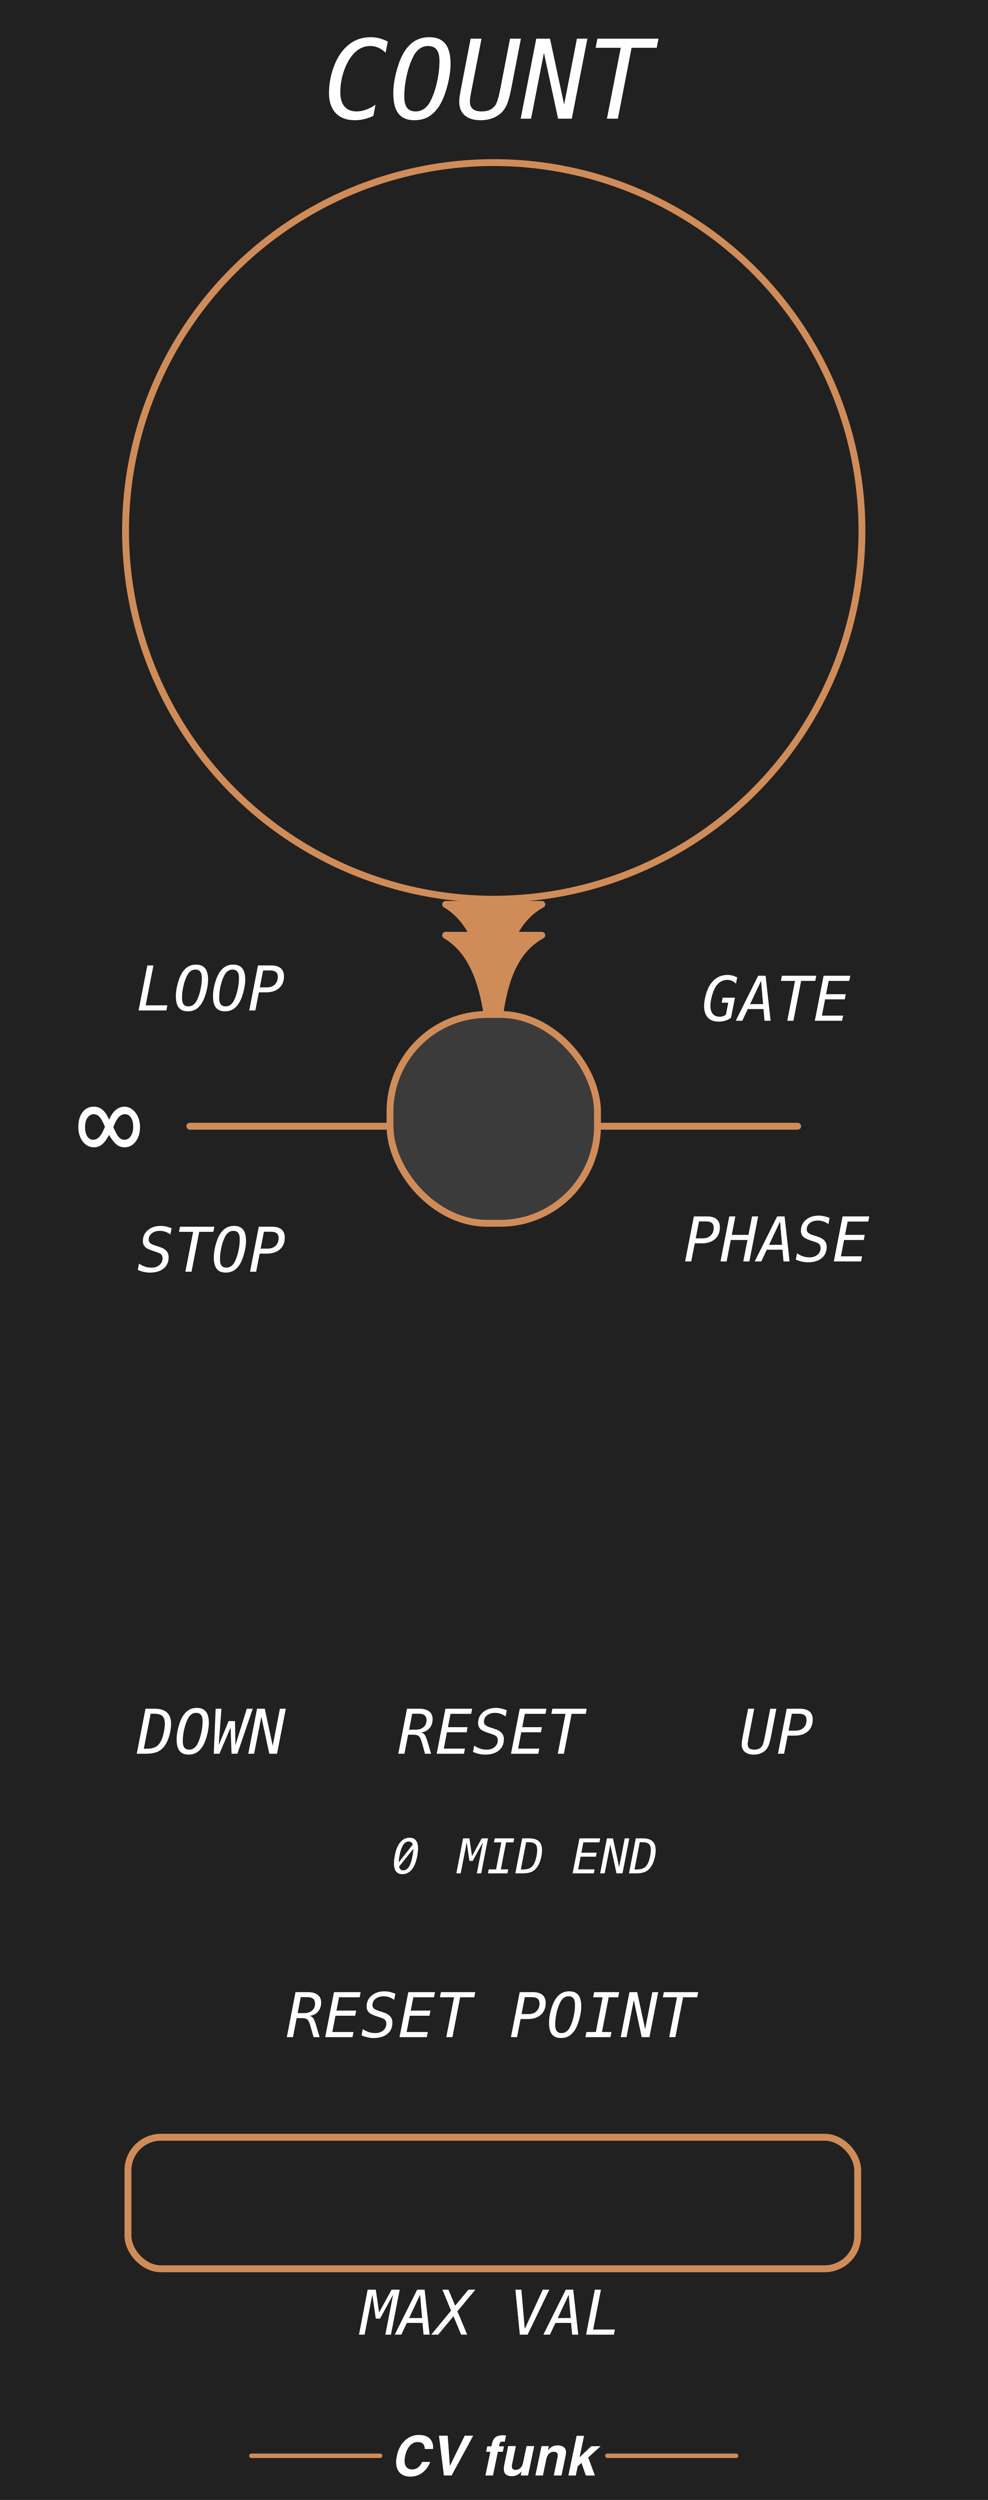 <?xml version="1.0" encoding="UTF-8" standalone="no"?>
<!-- Created with Inkscape (http://www.inkscape.org/) -->

<svg
   width="50.8mm"
   height="128.5mm"
   viewBox="0 0 50.8 128.5"
   version="1.1"
   id="svg8"
   inkscape:version="1.2 (dc2aeda, 2022-05-15)"
   sodipodi:docname="Count-dark.svg"
   xml:space="preserve"
   xmlns:inkscape="http://www.inkscape.org/namespaces/inkscape"
   xmlns:sodipodi="http://sodipodi.sourceforge.net/DTD/sodipodi-0.dtd"
   xmlns="http://www.w3.org/2000/svg"
   xmlns:svg="http://www.w3.org/2000/svg"
   xmlns:rdf="http://www.w3.org/1999/02/22-rdf-syntax-ns#"
   xmlns:cc="http://creativecommons.org/ns#"
   xmlns:dc="http://purl.org/dc/elements/1.1/"
   xmlns:serif="http://www.serif.com/"><rect x="0" y="0" width="50.8" height="128.5" fill="#808080" stroke="none"/><defs
     id="defs2"><linearGradient
       id="_Linear1"
       x1="0"
       y1="0"
       x2="1"
       y2="-0.003"
       gradientUnits="userSpaceOnUse"
       gradientTransform="matrix(75.073,292.271,-293.023,74.88,36.974,42.144)"><stop
         offset="0"
         style="stop-color:#e6e6e6;stop-opacity:1"
         id="stop1" /><stop
         offset="1"
         style="stop-color:#e6e6e6;stop-opacity:0"
         id="stop2" /></linearGradient></defs><sodipodi:namedview
     id="base"
     pagecolor="#ffffff"
     bordercolor="#666666"
     borderopacity="1.0"
     inkscape:pageopacity="0.0"
     inkscape:pageshadow="2"
     inkscape:zoom="1.5115134"
     inkscape:cx="151.50378"
     inkscape:cy="255.37319"
     inkscape:document-units="mm"
     inkscape:current-layer="Layer-1"
     showgrid="false"
     units="mm"
     inkscape:snap-bbox="true"
     inkscape:snap-page="true"
     inkscape:bbox-nodes="false"
     inkscape:snap-bbox-edge-midpoints="false"
     inkscape:window-width="1392"
     inkscape:window-height="916"
     inkscape:window-x="41"
     inkscape:window-y="38"
     inkscape:window-maximized="0"
     inkscape:snap-bbox-midpoints="true"
     inkscape:snap-nodes="false"
     inkscape:showpageshadow="2"
     inkscape:pagecheckerboard="0"
     inkscape:deskcolor="#d1d1d1"
     showguides="true" /><g
     id="Layer-1"
     serif:id="Layer 1"
     style="clip-rule:evenodd;fill-rule:evenodd;stroke-linejoin:round;stroke-miterlimit:1.5"
     transform="matrix(0.356,0,0,0.356,-0.39,-0.819)"><rect
       id="rect1"
       x="0.529"
       y="0.795"
       width="143.753"
       height="364.815"
       style="fill:#212121;stroke-width:1;fill-opacity:1" /><path
       id="path2101"
       d="M 28.511,164.914 H 116.3"
       style="clip-rule:evenodd;display:inline;fill:none;fill-rule:evenodd;stroke:#d08c58;stroke-width:0.99;stroke-linecap:round;stroke-linejoin:round;stroke-miterlimit:1.5;stroke-dasharray:none;stroke-opacity:1" /><g
       id="g3"
       transform="translate(-1.548)"
       style="fill:#ffffff"><path
         id="path128"
         d="m 65.011,354.825 c 0.168,0.356 0.223,0.713 0.164,1.073 h -1.177 c -0.018,-0.276 -0.072,-0.484 -0.164,-0.624 -0.161,-0.25 -0.452,-0.375 -0.872,-0.375 -0.428,0 -0.803,0.176 -1.123,0.529 -0.321,0.352 -0.548,0.85 -0.682,1.495 -0.135,0.645 -0.106,1.127 0.089,1.449 0.194,0.321 0.492,0.481 0.894,0.481 0.413,0 0.757,-0.138 1.032,-0.414 0.151,-0.147 0.296,-0.37 0.436,-0.666 h 1.166 c -0.232,0.627 -0.599,1.136 -1.099,1.529 -0.501,0.391 -1.079,0.588 -1.734,0.588 -0.81,0 -1.392,-0.265 -1.746,-0.795 -0.352,-0.533 -0.43,-1.263 -0.237,-2.192 0.208,-1.003 0.633,-1.777 1.273,-2.32 0.558,-0.473 1.191,-0.71 1.899,-0.71 0.948,0 1.574,0.318 1.881,0.952 z"
         style="fill:#ffffff;fill-rule:nonzero" /><path
         id="path129"
         d="m 67.617,358.347 2.145,-4.364 h 1.223 l -3.119,5.746 h -1.112 l -0.708,-5.746 h 1.259 z"
         style="fill:#ffffff;fill-rule:nonzero" /><path
         id="path130"
         d="m 75.43,355.519 -0.165,0.784 h -0.713 l -0.712,3.426 h -1.085 l 0.712,-3.426 h -0.609 l 0.164,-0.784 h 0.597 l 0.056,-0.273 c 0.096,-0.455 0.236,-0.768 0.421,-0.94 0.212,-0.254 0.619,-0.382 1.223,-0.382 0.069,0 0.131,0.002 0.186,0.006 0.055,0.004 0.131,0.01 0.228,0.017 l -0.191,0.906 c -0.059,-0.008 -0.16,-0.014 -0.302,-0.018 -0.143,-0.004 -0.25,0.028 -0.32,0.097 -0.07,0.069 -0.112,0.145 -0.128,0.228 -0.018,0.084 -0.043,0.203 -0.077,0.359 z"
         style="fill:#ffffff;fill-rule:nonzero" /><path
         id="path131"
         d="m 77.976,359.13 c -0.012,0.013 -0.046,0.052 -0.1,0.117 -0.053,0.065 -0.113,0.121 -0.179,0.171 -0.204,0.156 -0.392,0.262 -0.564,0.319 -0.171,0.057 -0.364,0.086 -0.579,0.086 -0.616,0 -0.985,-0.225 -1.104,-0.678 -0.067,-0.249 -0.049,-0.617 0.053,-1.103 l 0.532,-2.562 h 1.115 l -0.531,2.562 c -0.051,0.242 -0.061,0.423 -0.031,0.546 0.054,0.216 0.226,0.324 0.516,0.324 0.372,0 0.659,-0.154 0.861,-0.461 0.107,-0.166 0.189,-0.386 0.245,-0.658 l 0.481,-2.313 h 1.104 l -0.883,4.249 h -1.058 z"
         style="fill:#ffffff;fill-rule:nonzero" /><path
         id="path132"
         d="m 83.159,357.146 c 0.048,-0.224 0.055,-0.396 0.019,-0.515 -0.061,-0.219 -0.241,-0.328 -0.542,-0.328 -0.37,0 -0.657,0.16 -0.86,0.479 -0.108,0.17 -0.188,0.386 -0.241,0.648 l -0.478,2.299 h -1.085 l 0.882,-4.242 h 1.052 l -0.13,0.62 c 0.185,-0.217 0.351,-0.375 0.497,-0.471 0.259,-0.172 0.562,-0.257 0.905,-0.257 0.431,0 0.759,0.114 0.985,0.345 0.225,0.23 0.283,0.611 0.173,1.144 l -0.596,2.861 h -1.116 z"
         style="fill:#ffffff;fill-rule:nonzero" /><path
         id="path133"
         d="m 86.079,358.394 -0.274,1.335 h -1.071 l 1.193,-5.727 h 1.07 l -0.647,3.097 1.69,-1.6 h 1.35 l -1.797,1.627 0.974,2.603 h -1.315 l -0.618,-1.816 z"
         style="fill:#ffffff;fill-rule:nonzero" /><path
         id="path134"
         d="M 38.954,356.882 H 57.546"
         style="fill:none;stroke:#d08c58;stroke-width:0.64px;stroke-linecap:round;stroke-opacity:1" /><path
         id="path135"
         d="m 90.361,356.882 h 18.592"
         style="fill:none;stroke:#d08c58;stroke-width:0.64px;stroke-linecap:round;stroke-opacity:1" /></g><path
       d="m 56.257,7.65 h 1.981 l 2.043,9.51 1.849,-9.51 h 1.509 L 61.387,19.202 H 59.407 L 57.364,9.693 55.507,19.202 H 54.006 Z M 67.477,18.158 q 0.658,0 1.215,-0.395 0.557,-0.395 0.921,-1.13 0.573,-1.122 0.929,-2.716 0.356,-1.594 0.356,-3.064 0,-1.099 -0.41,-1.617 -0.402,-0.526 -1.253,-0.526 -0.658,0 -1.207,0.395 -0.549,0.395 -0.913,1.13 -0.588,1.137 -0.944,2.716 -0.356,1.578 -0.356,3.049 0,1.106 0.402,1.633 0.41,0.526 1.261,0.526 z m 5.022,-6.848 q 0,0.851 -0.178,1.849 -0.17,0.998 -0.503,2.05 -0.224,0.712 -0.487,1.277 -0.255,0.565 -0.557,1.021 -0.681,0.983 -1.524,1.455 -0.843,0.464 -1.965,0.464 -1.555,0 -2.306,-0.952 -0.751,-0.952 -0.751,-2.933 0,-0.859 0.162,-1.842 0.17,-0.99 0.503,-2.043 0.224,-0.712 0.48,-1.277 0.263,-0.565 0.565,-1.021 0.681,-0.983 1.524,-1.447 0.843,-0.472 1.965,-0.472 1.563,0 2.314,0.952 0.758,0.944 0.758,2.917 z m 2.84,-3.66 h 1.981 l 2.043,9.51 1.849,-9.51 h 1.509 L 80.468,19.202 H 78.488 L 76.445,9.693 74.588,19.202 h -1.501 z m 13.022,1.3 -2.817,5.989 h 3.327 z M 87.618,7.65 h 1.903 l 1.284,11.552 h -1.555 l -0.271,-3.01 h -4.024 l -1.424,3.01 h -1.679 z"
       id="text1"
       style="font-style:italic;font-size:15.847px;font-family:Menlo;-inkscape-font-specification:'Menlo Italic';display:none;fill:#ffffff;stroke-width:0.743"
       aria-label="NONA" /><path
       d="m 47.026,19.212 q 1.431,0 2.298,-0.48 0.867,-0.487 1.393,-1.578 0.418,-0.89 0.681,-2.12 0.271,-1.238 0.271,-2.267 0,-1.362 -0.634,-1.95 -0.634,-0.588 -2.128,-0.588 h -0.882 l -1.749,8.983 z M 49.054,8.944 q 2.112,0 3.157,0.959 1.052,0.959 1.052,2.909 0,1.253 -0.325,2.584 -0.325,1.331 -0.874,2.36 -0.805,1.478 -2.012,2.112 -1.199,0.627 -3.25,0.627 H 44.457 L 46.709,8.944 Z m 7.668,0 h 6.848 L 63.314,10.26 h -5.293 l -0.665,3.42 h 5.053 l -0.248,1.315 h -5.06 l -0.805,4.186 h 5.432 l -0.255,1.315 h -7.003 z M 70.905,20.087 q -0.65,0.317 -1.315,0.472 -0.658,0.162 -1.362,0.162 -1.78,0 -2.762,-1.029 -0.975,-1.029 -0.975,-2.886 0,-1.702 0.542,-3.374 0.542,-1.671 1.424,-2.731 0.828,-1.006 1.826,-1.486 0.998,-0.48 2.275,-0.48 0.619,0 1.23,0.162 0.611,0.162 1.192,0.472 l -0.317,1.602 q -0.495,-0.487 -1.045,-0.727 -0.549,-0.24 -1.168,-0.24 -0.735,0 -1.362,0.317 -0.627,0.31 -1.176,0.952 -0.805,0.952 -1.3,2.437 -0.487,1.486 -0.487,2.979 0,1.339 0.604,2.05 0.604,0.712 1.741,0.712 0.658,0 1.354,-0.248 0.704,-0.248 1.385,-0.72 z M 75.818,8.944 h 6.422 L 81.985,10.26 h -2.43 l -1.725,8.922 h 2.43 l -0.255,1.315 h -6.422 l 0.255,-1.315 h 2.422 L 77.992,10.26 H 75.563 Z m 8.635,0 h 2.081 l 0.851,5.85 3.203,-5.85 h 2.089 L 90.427,20.497 h -1.439 l 1.996,-10.268 -3.358,6.151 h -1.091 l -0.89,-6.151 -1.981,10.268 H 82.225 Z M 97.909,10.244 95.093,16.233 H 98.42 Z M 97.166,8.944 h 1.903 l 1.284,11.552 H 98.799 l -0.271,-3.01 h -4.024 l -1.424,3.01 h -1.679 z"
       id="text2"
       style="font-style:italic;font-size:15.847px;font-family:Menlo;-inkscape-font-specification:'Menlo Italic';display:none;fill:#ffffff;stroke-width:0.743"
       aria-label="DECIMA"
       inkscape:label="text2" /><path
       style="clip-rule:evenodd;fill:#d08c58;fill-opacity:1;fill-rule:evenodd;stroke:#d08c58;stroke-width:0.99;stroke-linecap:square;stroke-linejoin:round;stroke-miterlimit:1.5;stroke-dasharray:none;stroke-opacity:1;paint-order:fill markers stroke"
       d="m 65.46,132.884 h 13.891 c -7.125,3.873 -6.415,15.197 -6.987,27.922 -0.248,-12.742 -0.235,-24.01 -6.904,-27.922 z"
       id="path1891"
       sodipodi:nodetypes="cccc" /><path
       style="clip-rule:evenodd;fill:#d08c58;fill-opacity:1;fill-rule:evenodd;stroke:#d08c58;stroke-width:0.99;stroke-linecap:square;stroke-linejoin:round;stroke-miterlimit:1.5;stroke-dasharray:none;stroke-opacity:1;paint-order:fill markers stroke"
       d="m 65.46,137.341 h 13.891 c -7.125,3.873 -6.415,15.197 -6.987,27.922 -0.248,-12.742 -0.235,-24.01 -6.904,-27.922 z"
       id="path2719"
       sodipodi:nodetypes="cccc" /><rect
       style="display:inline;fill:#3b3b3b;fill-opacity:1;stroke:#d08c58;stroke-width:0.99;stroke-dasharray:none;stroke-opacity:1"
       id="rect20577"
       width="29.968"
       height="30.15"
       x="57.422"
       y="148.776"
       rx="14.037"
       ry="14.037"
       inkscape:transform-center-x="-23.082704"
       inkscape:transform-center-y="-11.123729" /><circle
       style="fill:#212121;fill-opacity:1;stroke:#d08c58;stroke-width:0.99;stroke-linejoin:round;stroke-dasharray:none;stroke-opacity:1"
       id="path2"
       cx="72.406"
       cy="78.956"
       r="53.179" /><g
       aria-label="COUNT"
       id="text1344"
       style="font-style:italic;font-size:15.847px;font-family:Menlo;-inkscape-font-specification:'Menlo Italic';text-align:center;text-anchor:middle;fill:#ffffff;stroke:#000000;stroke-width:0.99;stroke-linecap:round;paint-order:fill markers stroke"><path
         d="m 55.027,19.025 q -0.65,0.317 -1.315,0.472 -0.658,0.162 -1.362,0.162 -1.78,0 -2.762,-1.029 -0.975,-1.029 -0.975,-2.886 0,-1.702 0.542,-3.374 0.542,-1.671 1.424,-2.731 0.828,-1.006 1.826,-1.486 0.998,-0.48 2.275,-0.48 0.619,0 1.23,0.162 0.611,0.162 1.192,0.472 L 56.783,9.91 q -0.495,-0.487 -1.045,-0.727 -0.549,-0.24 -1.168,-0.24 -0.735,0 -1.362,0.317 -0.627,0.31 -1.176,0.952 -0.805,0.952 -1.3,2.437 -0.487,1.486 -0.487,2.979 0,1.339 0.604,2.05 0.604,0.712 1.741,0.712 0.658,0 1.354,-0.248 0.704,-0.248 1.385,-0.72 z"
         style="fill:#ffffff;stroke:none;stroke-width:0.99"
         id="path2288" /><path
         d="m 61.148,18.391 q 0.658,0 1.215,-0.395 0.557,-0.395 0.921,-1.13 0.573,-1.122 0.929,-2.716 0.356,-1.594 0.356,-3.064 0,-1.099 -0.41,-1.617 -0.402,-0.526 -1.253,-0.526 -0.658,0 -1.207,0.395 -0.549,0.395 -0.913,1.13 -0.588,1.137 -0.944,2.716 -0.356,1.578 -0.356,3.049 0,1.106 0.402,1.633 0.41,0.526 1.261,0.526 z m 5.022,-6.848 q 0,0.851 -0.178,1.849 -0.17,0.998 -0.503,2.05 -0.224,0.712 -0.487,1.277 -0.255,0.565 -0.557,1.021 -0.681,0.983 -1.524,1.455 -0.843,0.464 -1.965,0.464 -1.555,0 -2.306,-0.952 -0.751,-0.952 -0.751,-2.933 0,-0.859 0.162,-1.842 0.17,-0.99 0.503,-2.043 0.224,-0.712 0.48,-1.277 0.263,-0.565 0.565,-1.021 0.681,-0.983 1.524,-1.447 0.843,-0.472 1.965,-0.472 1.563,0 2.314,0.952 0.758,0.944 0.758,2.917 z"
         style="fill:#ffffff;stroke:none;stroke-width:0.99"
         id="path2290" /><path
         d="m 67.694,15.002 1.377,-7.119 h 1.571 l -1.385,7.119 q -0.015,0.101 -0.062,0.317 -0.232,1.192 -0.232,1.648 0,0.712 0.418,1.068 0.426,0.356 1.277,0.356 0.689,0 1.168,-0.217 0.48,-0.224 0.828,-0.704 0.17,-0.24 0.34,-0.82 0.178,-0.588 0.387,-1.648 l 1.377,-7.119 h 1.571 L 74.951,15.002 q -0.325,1.695 -0.696,2.492 -0.364,0.789 -0.967,1.277 -0.549,0.433 -1.253,0.665 -0.704,0.224 -1.524,0.224 -1.486,0 -2.29,-0.696 -0.797,-0.696 -0.797,-1.981 0,-0.286 0.062,-0.774 0.07,-0.487 0.209,-1.207 z"
         style="fill:#ffffff;stroke:none;stroke-width:0.99"
         id="path2292" /><path
         d="m 78.549,7.883 h 1.981 l 2.043,9.51 1.849,-9.51 H 85.931 L 83.68,19.435 H 81.699 L 79.656,9.926 77.799,19.435 H 76.298 Z"
         style="fill:#ffffff;stroke:none;stroke-width:0.99"
         id="path2294" /><path
         d="m 87.378,7.883 h 8.821 L 95.944,9.198 H 92.315 L 90.334,19.435 h -1.578 L 90.752,9.198 h -3.629 z"
         style="fill:#ffffff;stroke:none;stroke-width:0.99"
         id="path2296" /></g><g
       aria-label="UP"
       id="text1993"
       style="font-style:italic;font-size:8.914px;font-family:Menlo;-inkscape-font-specification:'Menlo Italic';text-align:center;text-anchor:middle;fill:#ffffff;stroke-width:0.99;stroke-linecap:round;paint-order:fill markers stroke"
       transform="translate(-1.841,18.669)"><path
         d="m 110.209,234.352 0.775,-4.004 h 0.884 l -0.779,4.004 q -0.009,0.057 -0.035,0.178 -0.131,0.67 -0.131,0.927 0,0.4 0.235,0.601 0.239,0.2 0.718,0.2 0.387,0 0.657,-0.122 0.27,-0.126 0.466,-0.396 0.096,-0.135 0.192,-0.461 0.1,-0.331 0.218,-0.927 l 0.775,-4.004 h 0.884 l -0.775,4.004 q -0.183,0.953 -0.392,1.401 -0.205,0.444 -0.544,0.718 -0.309,0.244 -0.705,0.374 -0.396,0.126 -0.857,0.126 -0.836,0 -1.288,-0.392 -0.448,-0.392 -0.448,-1.114 0,-0.161 0.035,-0.435 0.039,-0.274 0.118,-0.679 z"
         style="fill:#ffffff;stroke-width:0.99"
         id="path2191" /><path
         d="m 117.304,231.07 -0.474,2.442 h 1.018 q 0.718,0 1.145,-0.413 0.431,-0.418 0.431,-1.11 0,-0.47 -0.27,-0.692 -0.27,-0.226 -0.836,-0.226 z m -0.74,-0.723 h 1.915 q 0.897,0 1.367,0.4 0.47,0.4 0.47,1.158 0,1.084 -0.696,1.706 -0.696,0.622 -1.915,0.622 h -1.014 l -0.509,2.611 h -0.884 z"
         style="fill:#ffffff;stroke-width:0.99"
         id="path2193" /></g><g
       aria-label="DOWN"
       id="text1997"
       style="font-style:italic;font-size:8.914px;font-family:Menlo;-inkscape-font-specification:'Menlo Italic';text-align:center;text-anchor:middle;fill:#ffffff;stroke-width:0.99;stroke-linecap:round;paint-order:fill markers stroke"
       transform="translate(2.024,18.669)"><path
         d="m 20.267,236.123 q 0.805,0 1.293,-0.27 0.487,-0.274 0.783,-0.888 0.235,-0.501 0.383,-1.193 0.152,-0.696 0.152,-1.275 0,-0.766 -0.357,-1.097 -0.357,-0.331 -1.197,-0.331 h -0.496 l -0.984,5.053 z m 1.14,-5.776 q 1.188,0 1.776,0.54 0.592,0.54 0.592,1.637 0,0.705 -0.183,1.454 -0.183,0.749 -0.492,1.327 -0.453,0.831 -1.132,1.188 -0.675,0.353 -1.828,0.353 h -1.319 l 1.267,-6.498 z"
         style="fill:#ffffff;stroke-width:0.99"
         id="path2241" /><path
         d="m 26.409,236.258 q 0.37,0 0.683,-0.222 0.313,-0.222 0.518,-0.635 0.322,-0.631 0.522,-1.528 0.2,-0.897 0.2,-1.724 0,-0.618 -0.231,-0.91 -0.226,-0.296 -0.705,-0.296 -0.37,0 -0.679,0.222 -0.309,0.222 -0.514,0.635 -0.331,0.64 -0.531,1.528 -0.2,0.888 -0.2,1.715 0,0.622 0.226,0.918 0.231,0.296 0.709,0.296 z m 2.825,-3.852 q 0,0.479 -0.1,1.04 -0.096,0.561 -0.283,1.153 -0.126,0.4 -0.274,0.718 -0.144,0.318 -0.313,0.575 -0.383,0.553 -0.857,0.818 -0.474,0.261 -1.106,0.261 -0.875,0 -1.297,-0.535 -0.422,-0.535 -0.422,-1.65 0,-0.483 0.091,-1.036 0.096,-0.557 0.283,-1.149 0.126,-0.4 0.27,-0.718 0.148,-0.318 0.318,-0.575 0.383,-0.553 0.857,-0.814 0.474,-0.266 1.106,-0.266 0.879,0 1.301,0.535 0.427,0.531 0.427,1.641 z"
         style="fill:#ffffff;stroke-width:0.99"
         id="path2243" /><path
         d="m 30.221,230.348 h 0.831 l -0.392,5.266 1.432,-3.482 h 0.918 l 0.065,3.491 1.641,-5.275 h 0.862 l -2.22,6.498 h -0.844 l -0.135,-3.787 -1.615,3.787 h -0.818 z"
         style="fill:#ffffff;stroke-width:0.99"
         id="path2245" /><path
         d="m 36.197,230.348 h 1.114 l 1.149,5.349 1.04,-5.349 h 0.849 l -1.267,6.498 h -1.114 l -1.149,-5.349 -1.045,5.349 h -0.844 z"
         style="fill:#ffffff;stroke-width:0.99"
         id="path2247" /></g><g
       aria-label="RESET"
       id="text2001"
       style="font-style:italic;font-size:8.914px;font-family:Menlo;-inkscape-font-specification:'Menlo Italic';text-align:center;text-anchor:middle;fill:#ffffff;stroke-width:0.99;stroke-linecap:round;paint-order:fill markers stroke"
       transform="translate(0,18.669)"><path
         d="m 61.903,233.777 q 0.313,0.061 0.501,0.292 0.192,0.231 0.427,1.001 l 0.527,1.776 H 62.482 L 62.02,235.205 q -0.192,-0.679 -0.431,-0.892 -0.235,-0.213 -0.714,-0.213 h -0.836 l -0.535,2.746 h -0.884 l 1.258,-6.498 h 1.811 q 0.901,0 1.393,0.392 0.496,0.387 0.496,1.097 0,0.796 -0.453,1.319 -0.448,0.522 -1.223,0.622 z m -1.275,-2.707 -0.444,2.307 h 0.953 q 0.709,0 1.132,-0.37 0.427,-0.374 0.427,-0.992 0,-0.487 -0.274,-0.714 -0.274,-0.231 -0.866,-0.231 z"
         style="fill:#ffffff;stroke-width:0.99"
         id="path2230" /><path
         d="m 65.433,230.348 h 3.852 l -0.144,0.74 h -2.977 l -0.374,1.924 h 2.842 l -0.139,0.74 h -2.846 l -0.453,2.355 h 3.055 l -0.144,0.74 h -3.939 z"
         style="fill:#ffffff;stroke-width:0.99"
         id="path2232" /><path
         d="m 74.294,230.57 -0.17,0.892 q -0.353,-0.257 -0.731,-0.387 -0.379,-0.131 -0.783,-0.131 -0.718,0 -1.171,0.357 -0.453,0.357 -0.453,0.91 0,0.309 0.213,0.501 0.213,0.192 0.775,0.366 l 0.527,0.17 q 0.709,0.218 1.036,0.583 0.331,0.361 0.331,0.923 0,1.023 -0.723,1.623 -0.723,0.596 -1.972,0.596 -0.453,0 -0.892,-0.1 -0.435,-0.096 -0.87,-0.292 l 0.178,-0.91 q 0.427,0.3 0.862,0.444 0.44,0.144 0.927,0.144 0.718,0 1.166,-0.383 0.448,-0.383 0.448,-0.971 0,-0.357 -0.192,-0.553 -0.192,-0.196 -0.77,-0.374 l -0.44,-0.144 q -0.801,-0.252 -1.123,-0.57 -0.318,-0.322 -0.318,-0.849 0,-0.962 0.718,-1.571 0.718,-0.614 1.876,-0.614 0.348,0 0.74,0.087 0.396,0.087 0.81,0.252 z"
         style="fill:#ffffff;stroke-width:0.99"
         id="path2234" /><path
         d="m 76.166,230.348 h 3.852 l -0.144,0.74 h -2.977 l -0.374,1.924 h 2.842 l -0.139,0.74 h -2.846 l -0.453,2.355 h 3.055 l -0.144,0.74 h -3.939 z"
         style="fill:#ffffff;stroke-width:0.99"
         id="path2236" /><path
         d="m 80.875,230.348 h 4.962 l -0.144,0.74 h -2.041 l -1.114,5.758 h -0.888 l 1.123,-5.758 h -2.041 z"
         style="fill:#ffffff;stroke-width:0.99"
         id="path2238" /></g><g
       aria-label="GATE"
       id="text2005"
       style="font-style:italic;font-size:8.914px;font-family:Menlo;-inkscape-font-specification:'Menlo Italic';text-align:center;text-anchor:middle;fill:#ffffff;stroke-width:0.99;stroke-linecap:round;paint-order:fill markers stroke"
       transform="translate(-2.586)"><path
         d="m 109.255,149.266 q -0.379,0.27 -0.827,0.409 -0.448,0.135 -0.958,0.135 -1.01,0 -1.554,-0.583 -0.54,-0.588 -0.54,-1.671 0,-0.392 0.07,-0.831 0.074,-0.444 0.213,-0.927 0.152,-0.509 0.357,-0.918 0.205,-0.413 0.448,-0.705 0.466,-0.566 1.027,-0.836 0.566,-0.27 1.288,-0.27 0.348,0 0.692,0.091 0.348,0.091 0.683,0.265 l -0.178,0.901 q -0.283,-0.274 -0.596,-0.409 -0.309,-0.135 -0.662,-0.135 -0.427,0 -0.801,0.183 -0.374,0.178 -0.67,0.531 -0.192,0.226 -0.361,0.566 -0.17,0.339 -0.3,0.762 -0.148,0.496 -0.226,0.931 -0.074,0.435 -0.074,0.788 0,0.744 0.344,1.149 0.344,0.405 0.975,0.405 0.296,0 0.531,-0.078 0.235,-0.083 0.396,-0.235 l 0.331,-1.711 h -0.944 l 0.131,-0.723 h 1.784 z"
         style="fill:#ffffff;stroke-width:0.99"
         id="path2268" /><path
         d="m 113.603,143.917 -1.584,3.369 h 1.872 z m -0.418,-0.731 h 1.071 l 0.723,6.498 h -0.875 l -0.152,-1.693 h -2.263 l -0.801,1.693 h -0.944 z"
         style="fill:#ffffff;stroke-width:0.99"
         id="path2270" /><path
         d="m 116.61,143.186 h 4.962 l -0.144,0.74 h -2.041 l -1.114,5.758 h -0.888 l 1.123,-5.758 h -2.041 z"
         style="fill:#ffffff;stroke-width:0.99"
         id="path2272" /><path
         d="m 122.634,143.186 h 3.852 l -0.144,0.74 h -2.977 l -0.374,1.924 h 2.842 l -0.139,0.74 h -2.846 l -0.453,2.355 h 3.055 l -0.144,0.74 h -3.939 z"
         style="fill:#ffffff;stroke-width:0.99"
         id="path2274" /></g><g
       aria-label="PHASE"
       id="text2009"
       style="font-style:italic;font-size:8.914px;font-family:Menlo;-inkscape-font-specification:'Menlo Italic';text-align:center;text-anchor:middle;fill:#ffffff;stroke-width:0.99;stroke-linecap:round;paint-order:fill markers stroke"
       transform="translate(-2.528)"><path
         d="m 104.582,178.658 -0.474,2.442 h 1.018 q 0.718,0 1.145,-0.413 0.431,-0.418 0.431,-1.11 0,-0.47 -0.27,-0.692 -0.27,-0.226 -0.836,-0.226 z m -0.74,-0.723 h 1.915 q 0.897,0 1.367,0.4 0.47,0.4 0.47,1.158 0,1.084 -0.696,1.706 -0.696,0.622 -1.915,0.622 h -1.014 l -0.509,2.611 h -0.884 z"
         style="fill:#ffffff;stroke-width:0.99"
         id="path2277" /><path
         d="m 108.952,177.936 h 0.879 l -0.514,2.664 h 2.407 l 0.514,-2.664 h 0.884 l -1.267,6.498 h -0.879 l 0.605,-3.095 h -2.416 l -0.596,3.095 h -0.884 z"
         style="fill:#ffffff;stroke-width:0.99"
         id="path2279" /><path
         d="m 116.286,178.667 -1.584,3.369 h 1.872 z m -0.418,-0.731 h 1.071 l 0.723,6.498 h -0.875 l -0.152,-1.693 h -2.263 l -0.801,1.693 h -0.944 z"
         style="fill:#ffffff;stroke-width:0.99"
         id="path2281" /><path
         d="m 123.446,178.158 -0.17,0.892 q -0.353,-0.257 -0.731,-0.387 -0.379,-0.131 -0.783,-0.131 -0.718,0 -1.171,0.357 -0.453,0.357 -0.453,0.91 0,0.309 0.213,0.501 0.213,0.192 0.775,0.366 l 0.527,0.17 q 0.709,0.218 1.036,0.583 0.331,0.361 0.331,0.923 0,1.023 -0.723,1.623 -0.723,0.596 -1.972,0.596 -0.453,0 -0.892,-0.1 -0.435,-0.096 -0.87,-0.292 l 0.178,-0.91 q 0.427,0.3 0.862,0.444 0.44,0.144 0.927,0.144 0.718,0 1.166,-0.383 0.448,-0.383 0.448,-0.971 0,-0.357 -0.192,-0.553 -0.192,-0.196 -0.77,-0.374 l -0.44,-0.144 q -0.801,-0.252 -1.123,-0.57 -0.318,-0.322 -0.318,-0.849 0,-0.962 0.718,-1.571 0.718,-0.614 1.876,-0.614 0.348,0 0.74,0.087 0.396,0.087 0.81,0.252 z"
         style="fill:#ffffff;stroke-width:0.99"
         id="path2283" /><path
         d="m 125.317,177.936 h 3.852 l -0.144,0.74 h -2.977 l -0.374,1.924 h 2.842 l -0.139,0.74 h -2.846 l -0.453,2.355 h 3.055 l -0.144,0.74 h -3.939 z"
         style="fill:#ffffff;stroke-width:0.99"
         id="path2285" /></g><g
       aria-label="LOOP"
       id="text2013"
       style="font-style:italic;font-size:8.914px;font-family:Menlo;-inkscape-font-specification:'Menlo Italic';text-align:center;text-anchor:middle;fill:#ffffff;stroke-width:0.99;stroke-linecap:round;paint-order:fill markers stroke"
       transform="translate(0.523,-1.486)"><path
         d="m 21.853,143.186 h 0.879 l -1.123,5.758 h 3.138 l -0.144,0.74 h -4.017 z"
         style="fill:#ffffff;stroke-width:0.99"
         id="path2259" /><path
         d="m 27.799,149.096 q 0.37,0 0.683,-0.222 0.313,-0.222 0.518,-0.635 0.322,-0.631 0.522,-1.528 0.2,-0.897 0.2,-1.724 0,-0.618 -0.231,-0.91 -0.226,-0.296 -0.705,-0.296 -0.37,0 -0.679,0.222 -0.309,0.222 -0.514,0.635 -0.331,0.64 -0.531,1.528 -0.2,0.888 -0.2,1.715 0,0.622 0.226,0.918 0.231,0.296 0.709,0.296 z m 2.825,-3.852 q 0,0.479 -0.1,1.04 -0.096,0.561 -0.283,1.153 -0.126,0.4 -0.274,0.718 -0.144,0.318 -0.313,0.575 -0.383,0.553 -0.857,0.818 -0.474,0.261 -1.106,0.261 -0.875,0 -1.297,-0.535 -0.422,-0.535 -0.422,-1.65 0,-0.483 0.091,-1.036 0.096,-0.557 0.283,-1.149 0.126,-0.4 0.27,-0.718 0.148,-0.318 0.318,-0.575 0.383,-0.553 0.857,-0.814 0.474,-0.266 1.106,-0.266 0.879,0 1.301,0.535 0.427,0.531 0.427,1.641 z"
         style="fill:#ffffff;stroke-width:0.99"
         id="path2261" /><path
         d="m 33.165,149.096 q 0.37,0 0.683,-0.222 0.313,-0.222 0.518,-0.635 0.322,-0.631 0.522,-1.528 0.2,-0.897 0.2,-1.724 0,-0.618 -0.231,-0.91 -0.226,-0.296 -0.705,-0.296 -0.37,0 -0.679,0.222 -0.309,0.222 -0.514,0.635 -0.331,0.64 -0.531,1.528 -0.2,0.888 -0.2,1.715 0,0.622 0.226,0.918 0.231,0.296 0.709,0.296 z m 2.825,-3.852 q 0,0.479 -0.1,1.04 -0.096,0.561 -0.283,1.153 -0.126,0.4 -0.274,0.718 -0.144,0.318 -0.313,0.575 -0.383,0.553 -0.857,0.818 -0.474,0.261 -1.106,0.261 -0.875,0 -1.297,-0.535 -0.422,-0.535 -0.422,-1.65 0,-0.483 0.091,-1.036 0.096,-0.557 0.283,-1.149 0.126,-0.4 0.27,-0.718 0.148,-0.318 0.318,-0.575 0.383,-0.553 0.857,-0.814 0.474,-0.266 1.106,-0.266 0.879,0 1.301,0.535 0.427,0.531 0.427,1.641 z"
         style="fill:#ffffff;stroke-width:0.99"
         id="path2263" /><path
         d="m 38.575,143.908 -0.474,2.442 h 1.018 q 0.718,0 1.145,-0.413 0.431,-0.418 0.431,-1.11 0,-0.47 -0.27,-0.692 -0.27,-0.226 -0.836,-0.226 z m -0.74,-0.723 h 1.915 q 0.897,0 1.367,0.4 0.47,0.4 0.47,1.158 0,1.084 -0.696,1.706 -0.696,0.622 -1.915,0.622 h -1.014 l -0.509,2.611 h -0.884 z"
         style="fill:#ffffff;stroke-width:0.99"
         id="path2265" /></g><g
       aria-label="STOP"
       id="text2017"
       style="font-style:italic;font-size:8.914px;font-family:Menlo;-inkscape-font-specification:'Menlo Italic';text-align:center;text-anchor:middle;fill:#ffffff;stroke-width:0.99;stroke-linecap:round;paint-order:fill markers stroke"
       transform="translate(0.638,1.486)"><path
         d="m 25.24,178.158 -0.17,0.892 q -0.353,-0.257 -0.731,-0.387 -0.379,-0.131 -0.783,-0.131 -0.718,0 -1.171,0.357 -0.453,0.357 -0.453,0.91 0,0.309 0.213,0.501 0.213,0.192 0.775,0.366 l 0.527,0.17 q 0.709,0.218 1.036,0.583 0.331,0.361 0.331,0.923 0,1.023 -0.723,1.623 -0.723,0.596 -1.972,0.596 -0.453,0 -0.892,-0.1 -0.435,-0.096 -0.87,-0.292 l 0.178,-0.91 q 0.427,0.3 0.862,0.444 0.44,0.144 0.927,0.144 0.718,0 1.166,-0.383 0.448,-0.383 0.448,-0.971 0,-0.357 -0.192,-0.553 -0.192,-0.196 -0.77,-0.374 l -0.44,-0.144 q -0.801,-0.252 -1.123,-0.57 -0.318,-0.322 -0.318,-0.849 0,-0.962 0.718,-1.571 0.718,-0.614 1.876,-0.614 0.348,0 0.74,0.087 0.396,0.087 0.81,0.252 z"
         style="fill:#ffffff;stroke-width:0.99"
         id="path2250" /><path
         d="m 26.454,177.936 h 4.962 l -0.144,0.74 H 29.231 l -1.114,5.758 h -0.888 l 1.123,-5.758 h -2.041 z"
         style="fill:#ffffff;stroke-width:0.99"
         id="path2252" /><path
         d="m 33.165,183.846 q 0.37,0 0.683,-0.222 0.313,-0.222 0.518,-0.635 0.322,-0.631 0.522,-1.528 0.2,-0.897 0.2,-1.724 0,-0.618 -0.231,-0.91 -0.226,-0.296 -0.705,-0.296 -0.37,0 -0.679,0.222 -0.309,0.222 -0.514,0.635 -0.331,0.64 -0.531,1.528 -0.2,0.888 -0.2,1.715 0,0.622 0.226,0.918 0.231,0.296 0.709,0.296 z m 2.825,-3.852 q 0,0.479 -0.1,1.04 -0.096,0.561 -0.283,1.153 -0.126,0.4 -0.274,0.718 -0.144,0.318 -0.313,0.575 -0.383,0.553 -0.857,0.818 -0.474,0.261 -1.106,0.261 -0.875,0 -1.297,-0.535 -0.422,-0.535 -0.422,-1.65 0,-0.483 0.091,-1.036 0.096,-0.557 0.283,-1.149 0.126,-0.4 0.27,-0.718 0.148,-0.318 0.318,-0.575 0.383,-0.553 0.857,-0.814 0.474,-0.266 1.106,-0.266 0.879,0 1.301,0.535 0.427,0.531 0.427,1.641 z"
         style="fill:#ffffff;stroke-width:0.99"
         id="path2254" /><path
         d="m 38.575,178.658 -0.474,2.442 h 1.018 q 0.718,0 1.145,-0.413 0.431,-0.418 0.431,-1.11 0,-0.47 -0.27,-0.692 -0.27,-0.226 -0.836,-0.226 z m -0.74,-0.723 h 1.915 q 0.897,0 1.367,0.4 0.47,0.4 0.47,1.158 0,1.084 -0.696,1.706 -0.696,0.622 -1.915,0.622 h -1.014 l -0.509,2.611 h -0.884 z"
         style="fill:#ffffff;stroke-width:0.99"
         id="path2256" /></g><rect
       style="fill:none;stroke:#d08c58;stroke-width:0.997;stroke-linecap:square;stroke-opacity:1;paint-order:fill markers stroke"
       id="rect4881"
       width="105.395"
       height="18.991"
       x="19.577"
       y="310.89"
       rx="4.773"
       ry="4.773" /><g
       aria-label="MAX VAL"
       id="text2043"
       style="font-style:italic;font-size:8.914px;font-family:Menlo;-inkscape-font-specification:'Menlo Italic';text-align:center;text-anchor:middle;fill:#ffffff;stroke-width:0.99;stroke-linecap:round;paint-order:fill markers stroke"
       transform="translate(0,33.36)"><path
         d="m 54.199,299.535 h 1.171 l 0.479,3.29 1.802,-3.29 h 1.175 l -1.267,6.498 h -0.81 l 1.123,-5.776 -1.889,3.46 h -0.614 l -0.501,-3.46 -1.114,5.776 h -0.81 z"
         style="stroke-width:0.99;fill:#ffffff"
         id="path2196" /><path
         d="m 61.768,300.266 -1.584,3.369 h 1.872 z m -0.418,-0.731 h 1.071 l 0.723,6.498 h -0.875 l -0.152,-1.693 h -2.263 l -0.801,1.693 h -0.944 z"
         style="stroke-width:0.99;fill:#ffffff"
         id="path2198" /><path
         d="m 64.989,299.535 h 0.87 l 0.975,2.316 1.915,-2.316 h 1.005 l -2.594,3.129 1.41,3.369 h -0.875 l -1.106,-2.664 -2.202,2.664 h -1.005 l 2.86,-3.469 z"
         style="stroke-width:0.99;fill:#ffffff"
         id="path2200" /><path
         d="m 76.888,305.206 2.603,-5.671 h 0.936 l -3.129,6.498 h -1.123 l -0.64,-6.498 h 0.862 z"
         style="stroke-width:0.99;fill:#ffffff"
         id="path2202" /><path
         d="m 83.234,300.266 -1.584,3.369 h 1.872 z m -0.418,-0.731 h 1.071 l 0.723,6.498 h -0.875 l -0.152,-1.693 h -2.263 l -0.801,1.693 h -0.944 z"
         style="stroke-width:0.99;fill:#ffffff"
         id="path2204" /><path
         d="m 87.008,299.535 h 0.879 l -1.123,5.758 h 3.138 l -0.144,0.74 H 85.741 Z"
         style="stroke-width:0.99;fill:#ffffff"
         id="path2206" /></g><g
       aria-label="RESET POINT"
       id="text2047"
       style="font-style:italic;font-size:8.914px;font-family:Menlo;-inkscape-font-specification:'Menlo Italic';text-align:center;text-anchor:middle;fill:#ffffff;stroke-width:0.99;stroke-linecap:round;paint-order:fill markers stroke"
       transform="translate(0,11.254)"><path
         d="m 45.803,282.115 q 0.313,0.061 0.501,0.292 0.192,0.231 0.427,1.001 l 0.527,1.776 h -0.875 l -0.461,-1.641 q -0.192,-0.679 -0.431,-0.892 -0.235,-0.213 -0.714,-0.213 H 43.94 l -0.535,2.746 h -0.884 l 1.258,-6.498 h 1.811 q 0.901,0 1.393,0.392 0.496,0.387 0.496,1.097 0,0.796 -0.453,1.319 -0.448,0.522 -1.223,0.622 z m -1.275,-2.707 -0.444,2.307 h 0.953 q 0.709,0 1.132,-0.37 0.427,-0.374 0.427,-0.992 0,-0.487 -0.274,-0.714 -0.274,-0.231 -0.866,-0.231 z"
         style="fill:#ffffff;stroke-width:0.99"
         id="path2209" /><path
         d="m 49.333,278.685 h 3.852 l -0.144,0.74 h -2.977 l -0.374,1.924 h 2.842 l -0.139,0.74 h -2.846 l -0.453,2.355 h 3.055 l -0.144,0.74 h -3.939 z"
         style="fill:#ffffff;stroke-width:0.99"
         id="path2211" /><path
         d="m 58.195,278.907 -0.17,0.892 q -0.353,-0.257 -0.731,-0.387 -0.379,-0.131 -0.783,-0.131 -0.718,0 -1.171,0.357 -0.453,0.357 -0.453,0.91 0,0.309 0.213,0.501 0.213,0.192 0.775,0.366 l 0.527,0.17 q 0.709,0.218 1.036,0.583 0.331,0.361 0.331,0.923 0,1.023 -0.723,1.623 -0.723,0.596 -1.972,0.596 -0.453,0 -0.892,-0.1 -0.435,-0.096 -0.87,-0.292 l 0.178,-0.91 q 0.427,0.3 0.862,0.444 0.44,0.144 0.927,0.144 0.718,0 1.166,-0.383 0.448,-0.383 0.448,-0.971 0,-0.357 -0.192,-0.553 -0.192,-0.196 -0.77,-0.374 l -0.44,-0.144 q -0.801,-0.252 -1.123,-0.57 -0.318,-0.322 -0.318,-0.849 0,-0.962 0.718,-1.571 0.718,-0.614 1.876,-0.614 0.348,0 0.74,0.087 0.396,0.087 0.81,0.252 z"
         style="fill:#ffffff;stroke-width:0.99"
         id="path2213" /><path
         d="m 60.066,278.685 h 3.852 l -0.144,0.74 h -2.977 l -0.374,1.924 h 2.842 l -0.139,0.74 h -2.846 l -0.453,2.355 h 3.055 l -0.144,0.74 h -3.939 z"
         style="fill:#ffffff;stroke-width:0.99"
         id="path2215" /><path
         d="m 64.776,278.685 h 4.962 L 69.594,279.425 h -2.041 l -1.114,5.758 h -0.888 l 1.123,-5.758 h -2.041 z"
         style="fill:#ffffff;stroke-width:0.99"
         id="path2217" /><path
         d="m 76.897,279.408 -0.474,2.442 h 1.018 q 0.718,0 1.145,-0.413 0.431,-0.418 0.431,-1.11 0,-0.47 -0.27,-0.692 -0.27,-0.226 -0.836,-0.226 z m -0.74,-0.723 h 1.915 q 0.897,0 1.367,0.4 0.47,0.4 0.47,1.158 0,1.084 -0.696,1.706 -0.696,0.622 -1.915,0.622 h -1.014 l -0.509,2.611 h -0.884 z"
         style="fill:#ffffff;stroke-width:0.99"
         id="path2219" /><path
         d="m 82.22,284.596 q 0.37,0 0.683,-0.222 0.313,-0.222 0.518,-0.635 0.322,-0.631 0.522,-1.528 0.2,-0.897 0.2,-1.724 0,-0.618 -0.231,-0.91 -0.226,-0.296 -0.705,-0.296 -0.37,0 -0.679,0.222 -0.309,0.222 -0.514,0.635 -0.331,0.64 -0.531,1.528 -0.2,0.888 -0.2,1.715 0,0.622 0.226,0.918 0.231,0.296 0.709,0.296 z m 2.825,-3.852 q 0,0.479 -0.1,1.04 -0.096,0.561 -0.283,1.153 -0.126,0.4 -0.274,0.718 -0.144,0.318 -0.313,0.575 -0.383,0.553 -0.857,0.818 -0.474,0.261 -1.106,0.261 -0.875,0 -1.297,-0.535 -0.422,-0.535 -0.422,-1.65 0,-0.483 0.091,-1.036 0.096,-0.557 0.283,-1.149 0.126,-0.4 0.27,-0.718 0.148,-0.318 0.318,-0.575 0.383,-0.553 0.857,-0.814 0.474,-0.266 1.106,-0.266 0.879,0 1.301,0.535 0.427,0.531 0.427,1.641 z"
         style="fill:#ffffff;stroke-width:0.99"
         id="path2221" /><path
         d="m 86.908,278.685 h 3.613 l -0.144,0.74 h -1.367 l -0.971,5.018 h 1.367 l -0.144,0.74 h -3.613 l 0.144,-0.74 h 1.362 l 0.975,-5.018 h -1.367 z"
         style="fill:#ffffff;stroke-width:0.99"
         id="path2223" /><path
         d="m 92.009,278.685 h 1.114 l 1.149,5.349 1.04,-5.349 h 0.849 l -1.267,6.498 H 93.78 l -1.149,-5.349 -1.045,5.349 h -0.844 z"
         style="fill:#ffffff;stroke-width:0.99"
         id="path2225" /><path
         d="m 96.975,278.685 h 4.962 l -0.144,0.74 h -2.041 l -1.114,5.758 h -0.888 l 1.123,-5.758 h -2.041 z"
         style="fill:#ffffff;stroke-width:0.99"
         id="path2227" /></g><g
       aria-label="∞"
       id="text2105"
       style="font-style:italic;font-size:15.847px;font-family:Menlo;-inkscape-font-specification:'Menlo Italic';text-align:center;text-anchor:middle;fill:#ffffff;stroke-width:0.99;stroke-linecap:round;paint-order:fill markers stroke"
       transform="translate(7.428,1.486)"><path
         d="m 10.035,163.553 q 0.441,1.052 0.789,1.439 0.356,0.387 0.828,0.387 0.549,0 0.898,-0.518 0.356,-0.518 0.356,-1.354 0,-0.828 -0.325,-1.323 -0.325,-0.495 -0.867,-0.495 -0.511,0 -0.921,0.457 -0.402,0.449 -0.758,1.408 z m -1.215,-0.062 q -0.433,-1.037 -0.789,-1.416 -0.356,-0.387 -0.828,-0.387 -0.549,0 -0.905,0.518 -0.348,0.511 -0.348,1.331 0,0.843 0.317,1.346 0.325,0.495 0.851,0.495 0.518,0 0.929,-0.457 0.41,-0.457 0.774,-1.431 z m 0.611,-0.998 q 0.364,-0.905 0.929,-1.393 0.573,-0.495 1.277,-0.495 0.921,0 1.586,0.851 0.665,0.843 0.665,2.081 0,1.292 -0.634,2.112 -0.627,0.82 -1.602,0.82 -0.642,0 -1.137,-0.387 -0.495,-0.387 -1.099,-1.401 -0.503,0.959 -1.014,1.377 -0.511,0.41 -1.168,0.41 -0.967,0 -1.609,-0.828 -0.642,-0.828 -0.642,-2.105 0,-1.339 0.604,-2.136 0.611,-0.797 1.633,-0.797 0.727,0 1.254,0.449 0.526,0.441 0.959,1.439 z"
         style="fill:#ffffff;stroke-width:0.99"
         id="path2107" /></g><g
       aria-label="0  MID  END"
       id="text2475"
       style="font-style:italic;font-size:6.933px;font-family:Menlo;-inkscape-font-specification:'Menlo Italic';text-align:center;text-anchor:middle;fill:#ffffff;stroke-width:0.99;stroke-linecap:round;paint-order:fill markers stroke"
       transform="translate(1.486,-0.561)"><path
         d="m 58.722,268.204 q 0.809,-0.027 1.1,0.626 0.295,0.653 0.061,1.953 -0.234,1.303 -0.768,1.98 -0.535,0.677 -1.344,0.701 -0.809,0.024 -1.1,-0.626 -0.291,-0.653 -0.061,-1.953 0.237,-1.303 0.768,-1.98 0.535,-0.677 1.344,-0.701 z m -0.853,4.712 q 0.481,-0.013 0.809,-0.535 0.328,-0.521 0.518,-1.578 0.105,-0.562 0.118,-1.012 l -2.072,2.59 q 0.152,0.552 0.626,0.535 z m 0.755,-4.164 q -0.477,0.013 -0.806,0.535 -0.328,0.521 -0.521,1.578 -0.088,0.477 -0.098,0.897 l 2.035,-2.583 q -0.173,-0.443 -0.609,-0.427 z"
         style="fill:#ffffff;stroke-width:0.99"
         id="path2477" /><path
         d="m 66.496,268.295 h 0.911 l 0.372,2.559 1.401,-2.559 h 0.914 L 69.109,273.349 h -0.63 l 0.873,-4.492 -1.469,2.691 h -0.477 l -0.389,-2.691 -0.867,4.492 h -0.63 z"
         style="fill:#ffffff;stroke-width:0.99"
         id="path2479" /><path
         d="m 71.066,268.295 h 2.81 l -0.112,0.575 h -1.063 l -0.755,3.903 h 1.063 l -0.112,0.575 h -2.81 l 0.112,-0.575 h 1.06 l 0.758,-3.903 h -1.063 z"
         style="fill:#ffffff;stroke-width:0.99"
         id="path2481" /><path
         d="m 75.165,272.787 q 0.626,0 1.005,-0.21 0.379,-0.213 0.609,-0.691 0.183,-0.389 0.298,-0.928 0.118,-0.542 0.118,-0.992 0,-0.596 -0.278,-0.853 -0.278,-0.257 -0.931,-0.257 h -0.386 l -0.765,3.93 z m 0.887,-4.492 q 0.924,0 1.381,0.42 0.46,0.42 0.46,1.273 0,0.548 -0.142,1.131 -0.142,0.582 -0.383,1.032 -0.352,0.647 -0.88,0.924 -0.525,0.274 -1.422,0.274 h -1.026 l 0.985,-5.054 z"
         style="fill:#ffffff;stroke-width:0.99"
         id="path2483" /><path
         d="m 83.298,268.295 h 2.996 l -0.112,0.575 h -2.316 l -0.291,1.496 h 2.211 l -0.108,0.575 h -2.214 l -0.352,1.831 h 2.376 l -0.112,0.575 h -3.064 z"
         style="fill:#ffffff;stroke-width:0.99"
         id="path2485" /><path
         d="m 87.272,268.295 h 0.867 l 0.894,4.16 0.809,-4.16 h 0.66 l -0.985,5.054 h -0.867 l -0.894,-4.16 -0.812,4.16 h -0.657 z"
         style="fill:#ffffff;stroke-width:0.99"
         id="path2487" /><path
         d="m 91.578,272.787 q 0.626,0 1.005,-0.21 0.379,-0.213 0.609,-0.691 0.183,-0.389 0.298,-0.928 0.118,-0.542 0.118,-0.992 0,-0.596 -0.278,-0.853 -0.278,-0.257 -0.931,-0.257 h -0.386 l -0.765,3.93 z m 0.887,-4.492 q 0.924,0 1.381,0.42 0.46,0.42 0.46,1.273 0,0.548 -0.142,1.131 -0.142,0.582 -0.383,1.032 -0.352,0.647 -0.88,0.924 -0.525,0.274 -1.422,0.274 h -1.026 l 0.985,-5.054 z"
         style="fill:#ffffff;stroke-width:0.99"
         id="path2489" /></g></g></svg>
